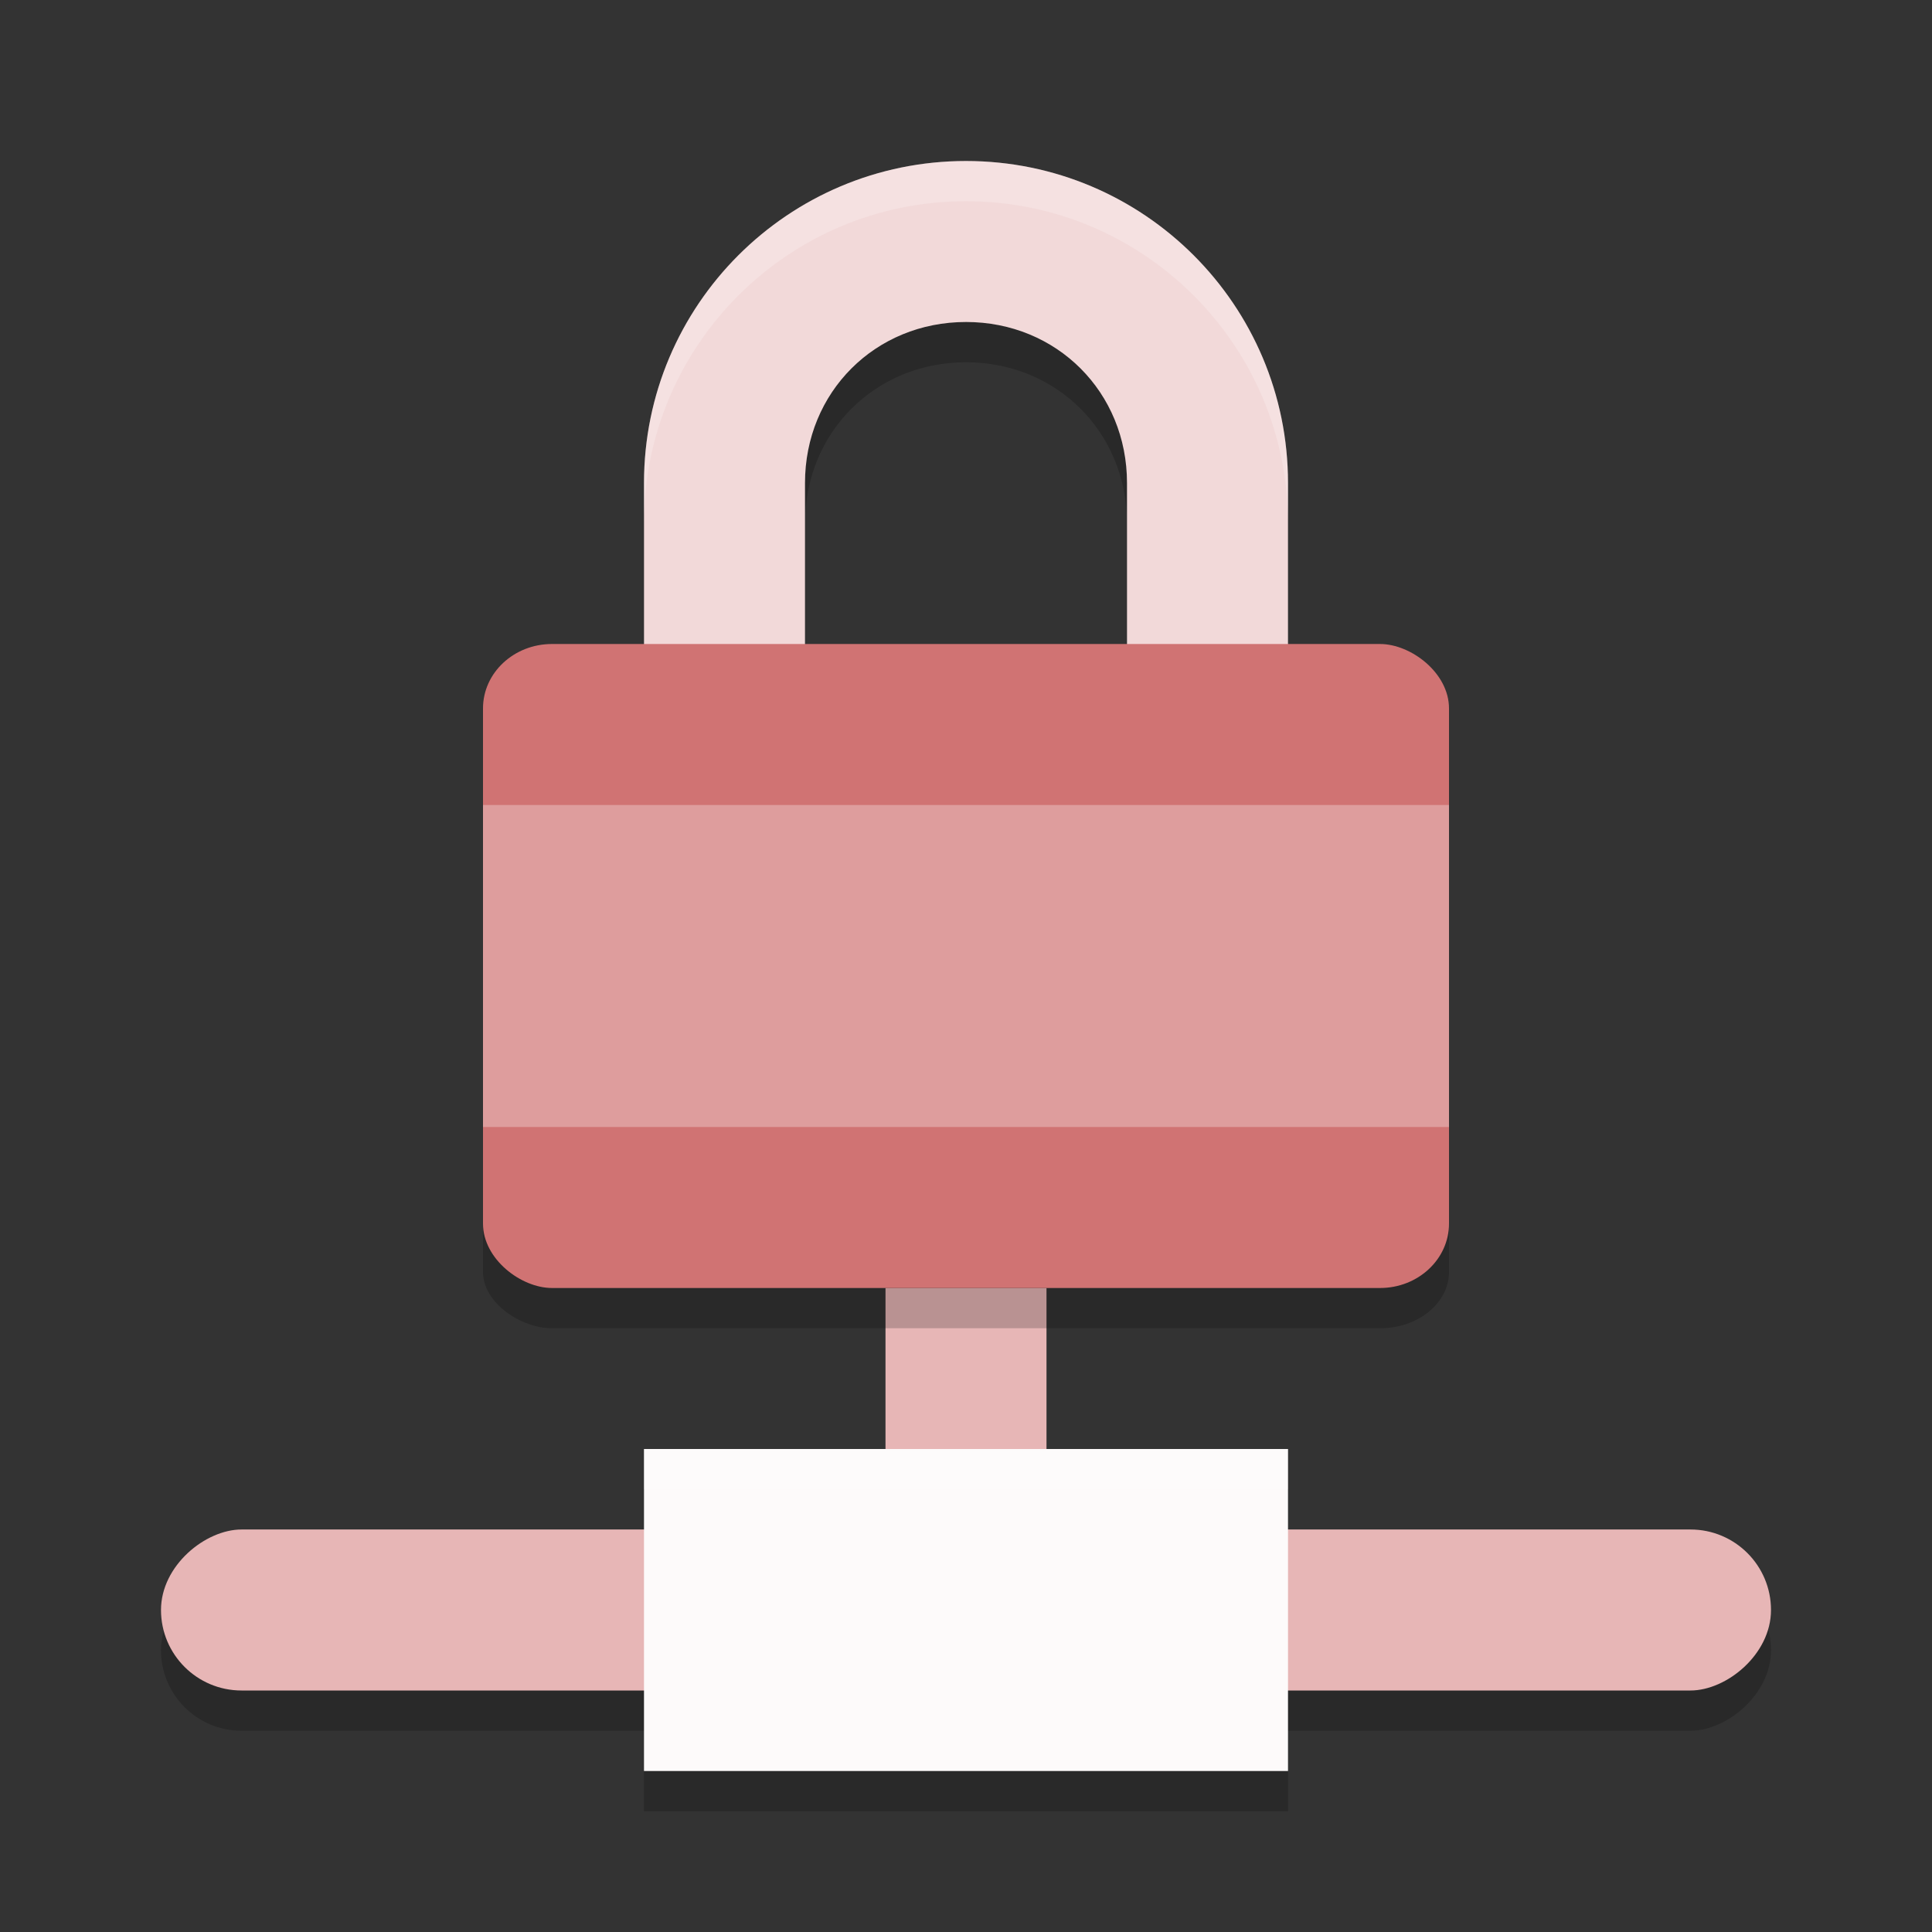 <?xml version="1.0" encoding="UTF-8" standalone="no"?>
<svg
   xmlns:dc="http://purl.org/dc/elements/1.1/"
   xmlns:cc="http://creativecommons.org/ns#"
   xmlns:rdf="http://www.w3.org/1999/02/22-rdf-syntax-ns#"
   xmlns:svg="http://www.w3.org/2000/svg"
   xmlns="http://www.w3.org/2000/svg"
   xmlns:sodipodi="http://sodipodi.sourceforge.net/DTD/sodipodi-0.dtd"
   xmlns:inkscape="http://www.inkscape.org/namespaces/inkscape"
   width="24"
   height="24"
   version="1"
   id="svg26"
   sodipodi:docname="network-vpn.svg"
   inkscape:version="0.92.5 (2060ec1f9f, 2020-04-08)">
  <rect width="100%" height="100%" fill="#333333" stroke="none"/>
  <defs
     id="defs30" />
  <sodipodi:namedview
     pagecolor="#ffffff"
     bordercolor="#d98c8c"
     borderopacity="1"
     objecttolerance="10"
     gridtolerance="10"
     guidetolerance="10"
     inkscape:pageopacity="0"
     inkscape:pageshadow="2"
     inkscape:window-width="640"
     inkscape:window-height="480"
     id="namedview28"
     showgrid="false"
     inkscape:zoom="9.8333333"
     inkscape:cx="-27.661017"
     inkscape:cy="12"
     inkscape:current-layer="svg26" />
  <path
     style="opacity:0.2"
     d="m 12,2.5 c -2.209,0 -4,1.791 -4,4 v 5 h 8 v -5 c 0,-2.209 -1.791,-4 -4,-4 z m 0,2 c 1.128,0 2,0.872 2,2 v 3 h -4 v -3 c 0,-1.128 0.872,-2 2,-2 z"
     id="path2" />
  <rect
     style="opacity:0.2"
     width="2"
     height="20"
     x="19.5"
     y="-22"
     rx="1"
     ry="1"
     transform="rotate(90)"
     id="rect4" />
  <rect
     style="fill:#e7b6b6"
     width="2"
     height="4"
     x="11"
     y="16"
     id="rect6" />
  <path
     style="fill:#f2d9d9;fill-opacity:1"
     d="M 12,2 C 9.791,2 8,3.791 8,6 v 5 h 8 V 6 C 16,3.791 14.209,2 12,2 Z m 0,2 c 1.128,0 2,0.872 2,2 V 9 H 10 V 6 c 0,-1.128 0.872,-2 2,-2 z"
     id="path8" />
  <rect
     style="opacity:0.2"
     width="7"
     height="12"
     x="-16.5"
     y="-18"
     rx=".7"
     ry=".857"
     transform="matrix(0,-1,-1,0,0,0)"
     id="rect10" />
  <rect
     style="fill:#d07373;fill-opacity:1"
     width="8"
     height="12"
     x="-16"
     y="-18"
     rx=".8"
     ry=".857"
     transform="matrix(0,-1,-1,0,0,0)"
     id="rect12" />
  <rect
     style="opacity:0.3;fill:#ffffff"
     width="12"
     height="4"
     x="6"
     y="10"
     rx="0"
     ry="0"
     id="rect14" />
  <rect
     style="fill:#e7b6b6"
     width="2"
     height="20"
     x="19"
     y="-22"
     rx="1"
     ry="1"
     transform="rotate(90)"
     id="rect16" />
  <rect
     style="opacity:0.2"
     width="8"
     height=".5"
     x="8"
     y="22"
     id="rect18" />
  <rect
     style="fill:#fdfafa"
     width="8"
     height="4"
     x="8"
     y="18"
     id="rect20" />
  <rect
     style="opacity:0.2;fill:#ffffff"
     width="8"
     height=".5"
     x="8"
     y="18"
     id="rect22" />
  <path
     style="opacity:0.2;fill:#ffffff"
     d="M 12,2 C 9.791,2 8,3.791 8,6 v 0.5 c 0,-2.209 1.791,-4 4,-4 2.209,0 4,1.791 4,4 V 6 C 16,3.791 14.209,2 12,2 Z"
     id="path24" />
</svg>
